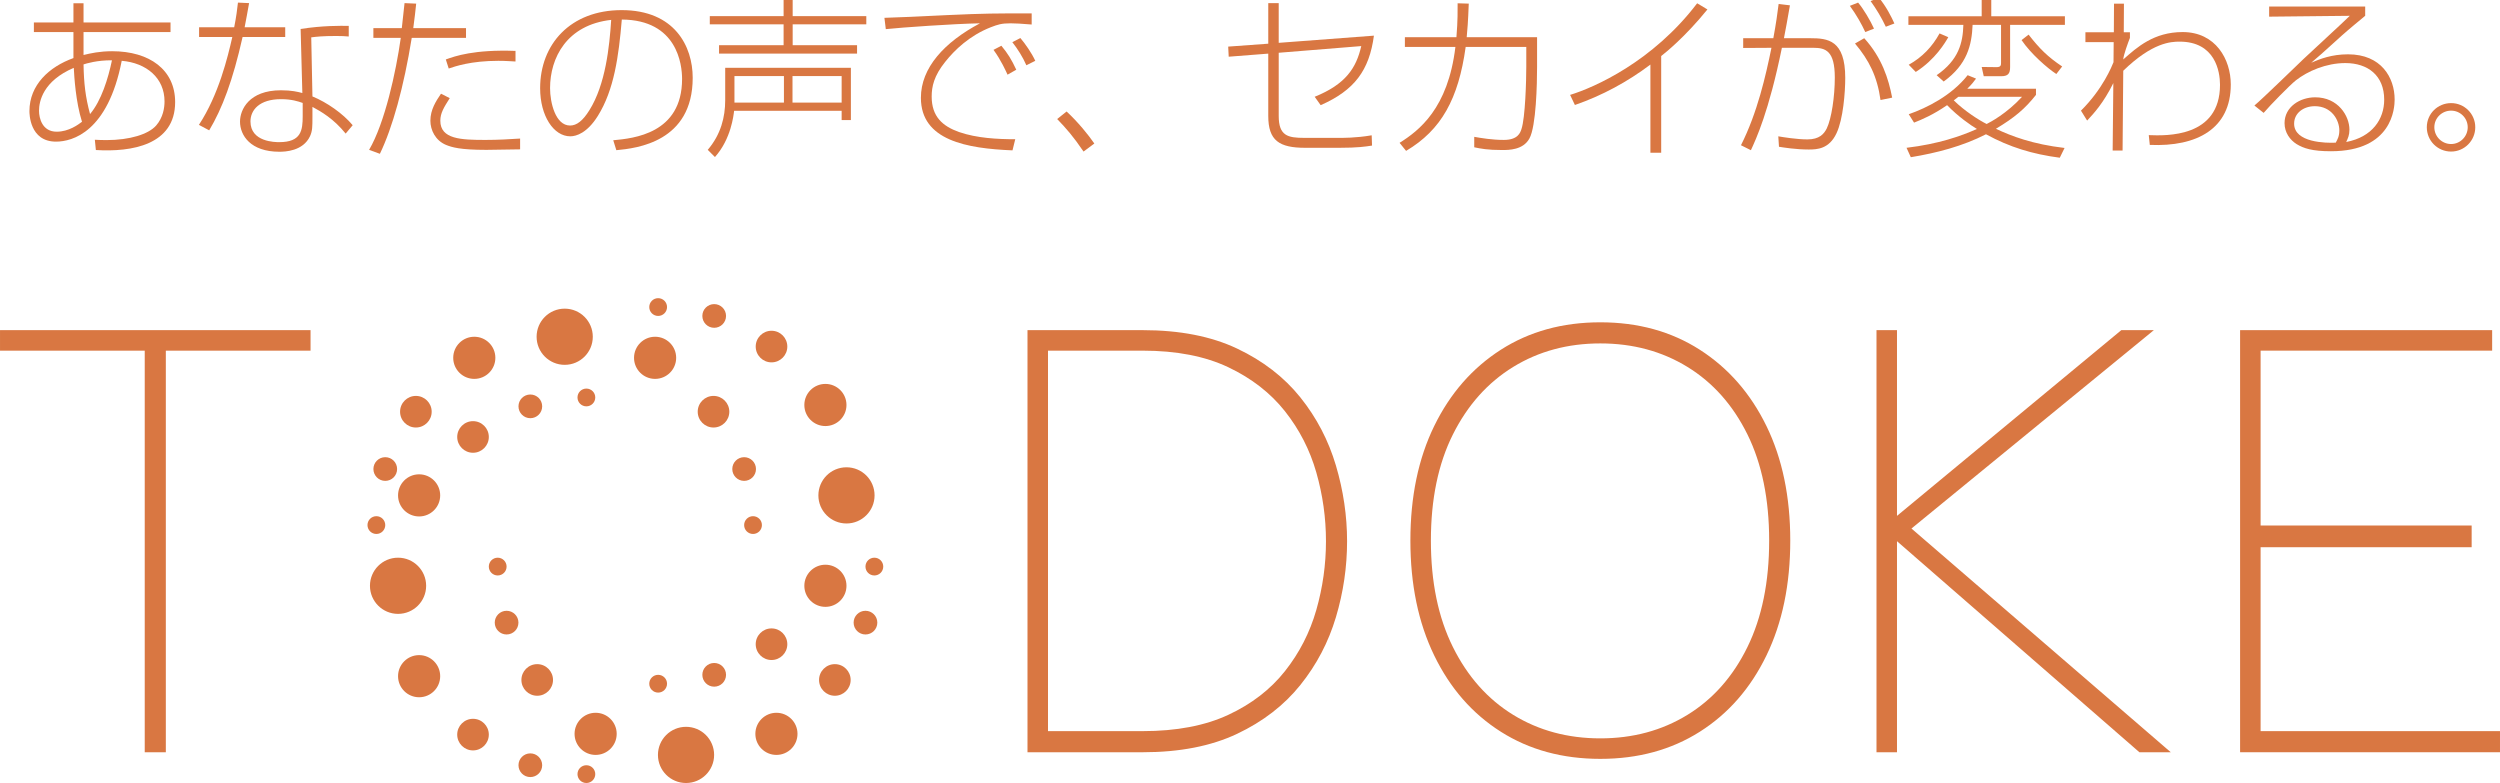 <?xml version="1.0" encoding="UTF-8"?>
<svg id="_レイヤー_1" data-name="レイヤー_1" xmlns="http://www.w3.org/2000/svg" width="146.26mm" height="45.809mm" version="1.1" viewBox="0 0 414.597 129.854">
  <!-- Generator: Adobe Illustrator 29.0.1, SVG Export Plug-In . SVG Version: 2.1.0 Build 192)  -->
  <defs>
    <style>
      .st0 {
        fill: #d97742;
      }
    </style>
  </defs>
  <path class="st0" d="M24,124.751V58.151H0v-3.399h51.5v3.399h-24v66.601h-3.5Z"/>
  <path class="st0" d="M170.398,124.751V54.751h19.101c6.133,0,11.35,1.017,15.649,3.05,4.3,2.034,7.8,4.734,10.5,8.1,2.7,3.367,4.666,7.135,5.9,11.301,1.232,4.167,1.85,8.35,1.85,12.55,0,4.267-.617,8.467-1.85,12.6-1.234,4.135-3.2,7.885-5.9,11.25-2.7,3.367-6.2,6.067-10.5,8.101-4.3,2.034-9.517,3.05-15.649,3.05h-19.101ZM173.799,121.251h15.7c5.6,0,10.332-.9,14.199-2.7,3.866-1.8,7-4.216,9.4-7.25,2.4-3.033,4.133-6.416,5.2-10.15,1.065-3.732,1.6-7.532,1.6-11.399,0-3.866-.534-7.666-1.6-11.4-1.067-3.732-2.8-7.115-5.2-10.149-2.4-3.033-5.534-5.466-9.4-7.301-3.867-1.832-8.6-2.75-14.199-2.75h-15.7v63.101Z"/>
  <path class="st0" d="M265.397,125.851c-6.267,0-11.767-1.5-16.5-4.5-4.734-3-8.417-7.216-11.05-12.649-2.635-5.434-3.95-11.783-3.95-19.051,0-7.266,1.315-13.6,3.95-19,2.633-5.399,6.315-9.615,11.05-12.649,4.733-3.033,10.233-4.55,16.5-4.55,6.266,0,11.766,1.517,16.5,4.55,4.733,3.034,8.416,7.25,11.05,12.649,2.633,5.4,3.95,11.734,3.95,19,0,7.268-1.317,13.617-3.95,19.051-2.634,5.434-6.316,9.649-11.05,12.649-4.734,3-10.234,4.5-16.5,4.5ZM265.397,122.451c5.4,0,10.216-1.301,14.45-3.9,4.232-2.6,7.55-6.35,9.95-11.25,2.399-4.9,3.6-10.783,3.6-17.65,0-6.865-1.2-12.732-3.6-17.6-2.4-4.865-5.718-8.6-9.95-11.2-4.234-2.6-9.05-3.899-14.45-3.899-5.399,0-10.217,1.3-14.45,3.899-4.234,2.601-7.566,6.335-10,11.2-2.434,4.867-3.649,10.734-3.649,17.6,0,6.867,1.216,12.75,3.649,17.65s5.766,8.65,10,11.25c4.233,2.6,9.051,3.9,14.45,3.9Z"/>
  <path class="st0" d="M311.196,124.751V54.751h3.4v30.8l37.2-30.8h5.399l-40.199,32.899,43,37.101h-5.2l-40.2-35v35h-3.4Z"/>
  <path class="st0" d="M371.496,124.751V54.751h41.801v3.399h-38.4v29h35v3.601h-35v30.5h39.7v3.5h-43.101Z"/>
  <g>
    <g>
      <circle class="st0" cx="93.648" cy="55.846" r="4.659"/>
      <circle class="st0" cx="108.64" cy="59.341" r="3.494"/>
      <circle class="st0" cx="118.328" cy="68.278" r="2.621"/>
      <circle class="st0" cx="123.406" cy="77.784" r="1.965"/>
      <circle class="st0" cx="124.88" cy="87.079" r="1.474"/>
      <circle class="st0" cx="78.655" cy="59.341" r="3.494"/>
      <circle class="st0" cx="68.967" cy="68.278" r="2.621"/>
      <circle class="st0" cx="63.889" cy="77.784" r="1.965"/>
      <circle class="st0" cx="62.415" cy="87.079" r="1.474"/>
    </g>
    <g>
      <circle class="st0" cx="140.378" cy="82.155" r="4.659"/>
      <circle class="st0" cx="136.884" cy="97.147" r="3.494"/>
      <circle class="st0" cx="127.946" cy="106.836" r="2.621"/>
      <circle class="st0" cx="118.44" cy="111.913" r="1.965"/>
      <circle class="st0" cx="109.146" cy="113.387" r="1.474"/>
      <circle class="st0" cx="136.884" cy="67.163" r="3.494"/>
      <circle class="st0" cx="127.946" cy="57.474" r="2.621"/>
      <circle class="st0" cx="118.44" cy="52.397" r="1.965"/>
      <circle class="st0" cx="109.146" cy="50.922" r="1.474"/>
    </g>
    <g>
      <circle class="st0" cx="113.77" cy="125.195" r="4.659"/>
      <circle class="st0" cx="98.777" cy="121.701" r="3.494"/>
      <circle class="st0" cx="89.089" cy="112.763" r="2.621"/>
      <circle class="st0" cx="84.011" cy="103.257" r="1.965"/>
      <circle class="st0" cx="82.537" cy="93.962" r="1.474"/>
      <circle class="st0" cx="128.762" cy="121.701" r="3.494"/>
      <circle class="st0" cx="138.451" cy="112.763" r="2.621"/>
      <circle class="st0" cx="143.528" cy="103.257" r="1.965"/>
      <circle class="st0" cx="145.002" cy="93.962" r="1.474"/>
    </g>
    <g>
      <circle class="st0" cx="66.011" cy="97.147" r="4.659"/>
      <circle class="st0" cx="69.505" cy="82.155" r="3.494"/>
      <circle class="st0" cx="78.443" cy="72.466" r="2.621"/>
      <circle class="st0" cx="87.948" cy="67.389" r="1.965"/>
      <circle class="st0" cx="97.243" cy="65.915" r="1.474"/>
      <circle class="st0" cx="69.505" cy="112.139" r="3.494"/>
      <circle class="st0" cx="78.443" cy="121.828" r="2.621"/>
      <circle class="st0" cx="87.948" cy="126.905" r="1.965"/>
      <circle class="st0" cx="97.243" cy="128.38" r="1.474"/>
    </g>
  </g>
  <g>
    <path class="st0" d="M12.176.544h1.676v3.181h14.426v1.59h-14.426v3.805c1.164-.284,2.698-.625,4.742-.625,6.19,0,10.45,3.067,10.45,8.434,0,7.128-7.241,8.32-13.147,7.951l-.171-1.704c.568.028,1.079.057,1.932.057,3.861,0,6.957-.965,8.234-2.414,1.164-1.335,1.392-2.954,1.392-4.004,0-3.891-3.01-6.389-7.099-6.73-2.301,11.785-8.15,13.403-10.904,13.403-4.402,0-4.402-4.713-4.402-5.054,0-4.345,3.266-7.355,7.298-8.803v-4.316h-6.56v-1.59h6.56V.544ZM12.234,11.25c-5.111,2.187-5.765,5.566-5.765,7.127,0,1.221.539,3.464,2.925,3.464,2.016,0,3.606-1.192,4.202-1.647-1.051-3.351-1.277-7.411-1.362-8.945ZM18.566,10c-2.442-.028-4.288.54-4.714.682.057,3.152.312,5.396,1.079,8.235,1.874-2.215,3.01-5.906,3.635-8.917Z"/>
    <path class="st0" d="M41.308.516c-.284,1.533-.483,2.754-.739,4.004h6.73v1.619h-7.07c-1.619,7.213-3.38,11.87-5.538,15.476l-1.703-.909c3.294-5.026,4.771-11.217,5.537-14.567h-5.509v-1.619h5.821c.341-1.704.511-3.039.624-4.089l1.847.085ZM57.834,6.053c-.738-.057-1.079-.085-2.073-.085-2.3,0-3.237.114-4.146.227l.198,9.797c2.414.994,5.026,2.812,6.674,4.771l-1.164,1.392c-1.988-2.471-4.09-3.663-5.51-4.43v1.619c0,1.675,0,2.357-.397,3.237-1.164,2.499-4.174,2.584-5.083,2.584-4.799,0-6.531-2.726-6.531-4.998,0-1.988,1.506-5.196,6.787-5.196,1.789,0,2.783.255,3.55.454l-.284-10.62c3.578-.568,6.673-.54,7.979-.511v1.761ZM50.196,17.071c-.738-.255-1.817-.625-3.606-.625-3.55,0-5.055,1.789-5.055,3.691,0,3.436,4.146,3.436,4.771,3.436,3.635,0,3.891-1.931,3.891-4.316v-2.187Z"/>
    <path class="st0" d="M69.019.601c-.114,1.136-.256,2.356-.483,4.061h8.746v1.619h-9.001c-1.307,8.121-3.181,14.88-5.282,19.225l-1.789-.653c2.612-4.458,4.458-12.92,5.254-18.571h-4.544v-1.619h4.714c.085-.682.397-3.606.454-4.146l1.932.085ZM74.584,16.276c-.966,1.533-1.562,2.47-1.562,3.748,0,3.067,3.464,3.181,7.496,3.181,2.045,0,4.004-.114,5.736-.227v1.789c-.88.029-5.311.085-5.594.085-4.373,0-5.708-.426-6.702-.824-1.761-.738-2.584-2.47-2.584-4.004,0-1.846.938-3.266,1.761-4.486l1.448.738ZM85.489,10.199c-.738-.028-1.562-.113-2.84-.113-4.601,0-7.213.937-8.235,1.278l-.482-1.505c1.505-.54,4.657-1.675,11.558-1.419v1.76Z"/>
    <path class="st0" d="M101.699,23.261c3.352-.312,11.416-1.079,11.416-10.166,0-2.385-.795-9.797-9.996-9.854-.511,6.077-1.277,11.671-3.976,15.987-1.76,2.811-3.549,3.379-4.571,3.379-2.755,0-4.998-3.379-4.998-7.979,0-7.298,5.026-12.949,13.517-12.949,8.803,0,11.785,6.021,11.785,11.217,0,10.649-9.286,11.7-12.665,12.012l-.512-1.647ZM91.221,14.629c0,2.357.88,6.19,3.322,6.19,1.079,0,2.102-.767,3.209-2.556,2.669-4.26,3.322-10.535,3.605-14.965-7.383.824-10.137,6.304-10.137,11.331Z"/>
    <path class="st0" d="M121.743,18.377c-.085.682-.482,4.657-3.18,7.667l-1.193-1.193c2.187-2.556,2.896-5.452,2.896-8.207v-5.396h20.844v8.661h-1.533v-1.534h-17.834ZM131.455-.024v2.698h12.211v1.363h-12.211v3.464h10.678v1.392h-22.888v-1.392h10.705v-3.464h-12.239v-1.363h12.239V-.024h1.505ZM130.006,17.014v-4.401h-8.206v4.401h8.206ZM139.577,17.014v-4.401h-8.15v4.401h8.15Z"/>
    <path class="st0" d="M171.092,4.066c-1.732-.142-2.726-.199-3.493-.199-1.533,0-2.101.199-3.294.653-3.549,1.392-6.02,3.805-7.553,5.736-1.874,2.328-2.244,4.117-2.244,5.764,0,3.323,1.817,4.913,4.544,5.878,2.953,1.022,6.418,1.192,9.314,1.192l-.455,1.846c-7.553-.312-15.191-1.619-15.191-8.718,0-4.969,3.861-9.2,9.797-12.353-4.374.085-12.949.682-15.618.966l-.228-1.875c.852,0,7.185-.284,10.479-.454,6.247-.284,7.894-.284,13.942-.284v1.846ZM167.088,12.385c-.198-.454-1.107-2.47-2.328-4.117l1.306-.682c1.079,1.306,1.676,2.271,2.471,3.976l-1.448.823ZM170.212,10.824c-.597-1.363-1.42-2.669-2.329-3.833l1.335-.682c.795.937,1.874,2.47,2.471,3.777l-1.477.738Z"/>
    <path class="st0" d="M179.693,25.135c-1.676-2.47-2.84-3.805-4.373-5.395l1.562-1.25c1.902,1.761,3.578,3.833,4.601,5.31l-1.789,1.334Z"/>
    <path class="st0" d="M227.849,5.911c-.767,5.736-3.209,9.059-8.831,11.529l-.994-1.392c5.14-2.073,6.9-4.771,7.724-8.405l-13.687,1.107v10.479c0,3.294,1.505,3.635,4.23,3.635h5.623c.767,0,2.925.028,5.565-.426l.057,1.704c-1.079.17-2.385.369-5.424.369h-5.65c-4.316,0-6.134-1.193-6.134-5.282v-10.336l-6.56.511-.085-1.675,6.645-.483V.516h1.732v6.588l15.788-1.192Z"/>
    <path class="st0" d="M254.907,6.167v4.941c0,2.698-.142,9.854-1.277,11.87-1.051,1.902-3.408,1.902-4.516,1.902-2.413,0-3.549-.227-4.628-.454v-1.732c1.136.199,2.953.511,4.912.511,2.329,0,2.727-1.193,2.925-1.817.625-1.874.795-8.036.795-10.308v-3.294h-10.052c-1.193,8.604-4.032,13.772-9.882,17.237l-1.079-1.334c3.208-2.017,8.036-5.68,9.257-15.902h-8.377v-1.619h8.548c.227-2.754.198-4.543.198-5.623l1.846.057c-.113,3.038-.227,4.401-.341,5.565h11.671Z"/>
    <path class="st0" d="M275.491,25.335h-1.789v-14.625c-3.806,2.868-8.008,5.14-12.522,6.702l-.796-1.675c4.004-1.221,13.716-5.509,21.07-15.192l1.704,1.022c-3.776,4.657-7.014,7.212-7.667,7.724v16.044Z"/>
    <path class="st0" d="M296.841.885c-.427,2.499-.71,3.976-.994,5.452h4.345c2.925,0,5.821.284,5.821,6.588,0,2.357-.341,6.844-1.448,9.172-1.222,2.612-3.209,2.698-4.601,2.698-2.187,0-4.202-.341-4.941-.455l-.113-1.732c.795.142,3.124.511,4.827.511,1.988,0,2.755-.909,3.209-1.817.795-1.647,1.335-5.31,1.335-8.434,0-4.43-1.505-4.941-3.55-4.941h-5.225c-2.158,10.592-4.288,15.135-5.14,16.981l-1.647-.823c2.727-5.396,4.117-11.558,5.055-16.158l-4.686.028v-1.619h4.998c.454-2.442.682-4.118.88-5.679l1.875.227ZM309.335,5.315c-.597-1.306-1.477-2.868-2.556-4.344l1.363-.54c.852.965,2.072,3.038,2.641,4.316l-1.448.568ZM311.863,16.588c-.54-3.89-1.902-6.616-4.231-9.371l1.533-.88c2.954,3.266,4.032,6.758,4.629,9.854l-1.931.397ZM312.743,4.435c-.71-1.505-1.562-2.925-2.527-4.26l1.392-.54c1.192,1.42,2.102,3.237,2.556,4.26l-1.42.54Z"/>
    <path class="st0" d="M316.175,24.511c5.253-.625,9.029-1.931,11.671-3.124-.994-.596-3.039-1.988-4.941-3.947-2.3,1.59-4.174,2.385-5.48,2.896l-.88-1.392c3.01-1.05,7.099-3.095,9.768-6.474l1.392.568c-.369.511-.682.909-1.448,1.675h11.388v1.022c-1.817,2.3-3.521,3.748-6.646,5.623,2.584,1.221,6.077,2.556,11.388,3.18l-.796,1.619c-4.515-.596-8.291-1.732-12.238-3.89-3.891,1.988-8.15,3.095-12.466,3.805l-.71-1.562ZM330.231,2.702h12.211v1.42h-9.087v7.014c0,1.108-.369,1.505-1.505,1.505h-2.868l-.341-1.534,2.471.028c.71,0,.738-.34.738-.709v-6.304h-4.714c-.143,3.351-.881,6.56-4.799,9.399l-1.165-1.051c3.663-2.527,4.345-5.367,4.431-8.349h-9.116v-1.42h12.154V.005h1.59v2.698ZM316.544,10.738c2.215-1.221,3.918-3.01,5.111-5.196l1.448.625c-.483.852-2.158,3.72-5.396,5.765l-1.164-1.193ZM324.779,16.048c-.369.284-.511.426-.767.597,1.789,1.76,4.146,3.266,5.452,3.918.625-.312,3.322-1.732,5.878-4.515h-10.563ZM336.421,5.741c1.817,2.329,3.152,3.663,5.566,5.282l-.966,1.25c-1.448-.937-4.231-3.351-5.765-5.623l1.164-.909Z"/>
    <path class="st0" d="M356.352,22.41c2.896.113,11.813.426,11.813-8.349,0-2.215-.796-7.156-6.702-7.156-1.448,0-4.515.142-9.343,4.828l-.113,13.233h-1.646l.113-11.188c-1.647,3.322-3.209,4.998-4.345,6.219l-1.022-1.647c3.663-3.635,5.14-7.412,5.396-8.036l.028-3.322h-4.686v-1.647h4.714l.028-4.742h1.647l-.028,4.742h1.021v.937c-.283.71-1.079,2.868-1.107,3.578,2.301-2.044,5.083-4.543,9.854-4.543,5.481,0,7.979,4.543,7.979,8.689,0,7.327-5.594,10.365-13.432,10.024l-.17-1.618Z"/>
    <path class="st0" d="M392.242,1.084v1.534c-.881.738-2.755,2.271-3.862,3.266-3.55,3.208-3.947,3.578-5.083,4.515,1.477-.625,3.351-1.391,6.105-1.391,5.509,0,7.724,3.862,7.724,7.497,0,1.363-.341,8.576-10.563,8.576-3.124,0-4.543-.482-5.708-1.192-1.079-.682-1.987-1.903-1.987-3.464,0-2.726,2.584-4.288,5.083-4.288,3.805,0,5.679,3.095,5.679,5.367,0,.909-.255,1.448-.539,2.045,4.345-.824,6.304-3.805,6.304-7.014,0-4.032-2.726-6.077-6.445-6.077-3.181,0-6.248,1.334-8.207,2.868-.938.738-4.26,4.117-5.339,5.395l-1.533-1.221c1.363-1.136,7.014-6.645,8.179-7.752,1.192-1.136,6.588-6.077,7.639-7.127l-13.375.142v-1.675h15.931ZM387.954,21.643c0-1.76-1.307-4.032-4.061-4.032-1.874,0-3.437,1.136-3.437,2.896,0,3.152,5.282,3.237,6.9,3.152.284-.511.597-1.05.597-2.016Z"/>
    <path class="st0" d="M410.497,21.103c0,2.244-1.817,4.032-4.004,4.032-2.243,0-4.032-1.789-4.032-4.032,0-2.243,1.817-4.004,4.032-4.004,2.187,0,4.004,1.761,4.004,4.004ZM403.709,21.103c0,1.534,1.249,2.783,2.783,2.783,1.505,0,2.754-1.25,2.754-2.783,0-1.533-1.249-2.754-2.754-2.754-1.534,0-2.783,1.221-2.783,2.754Z"/>
  </g>
</svg>